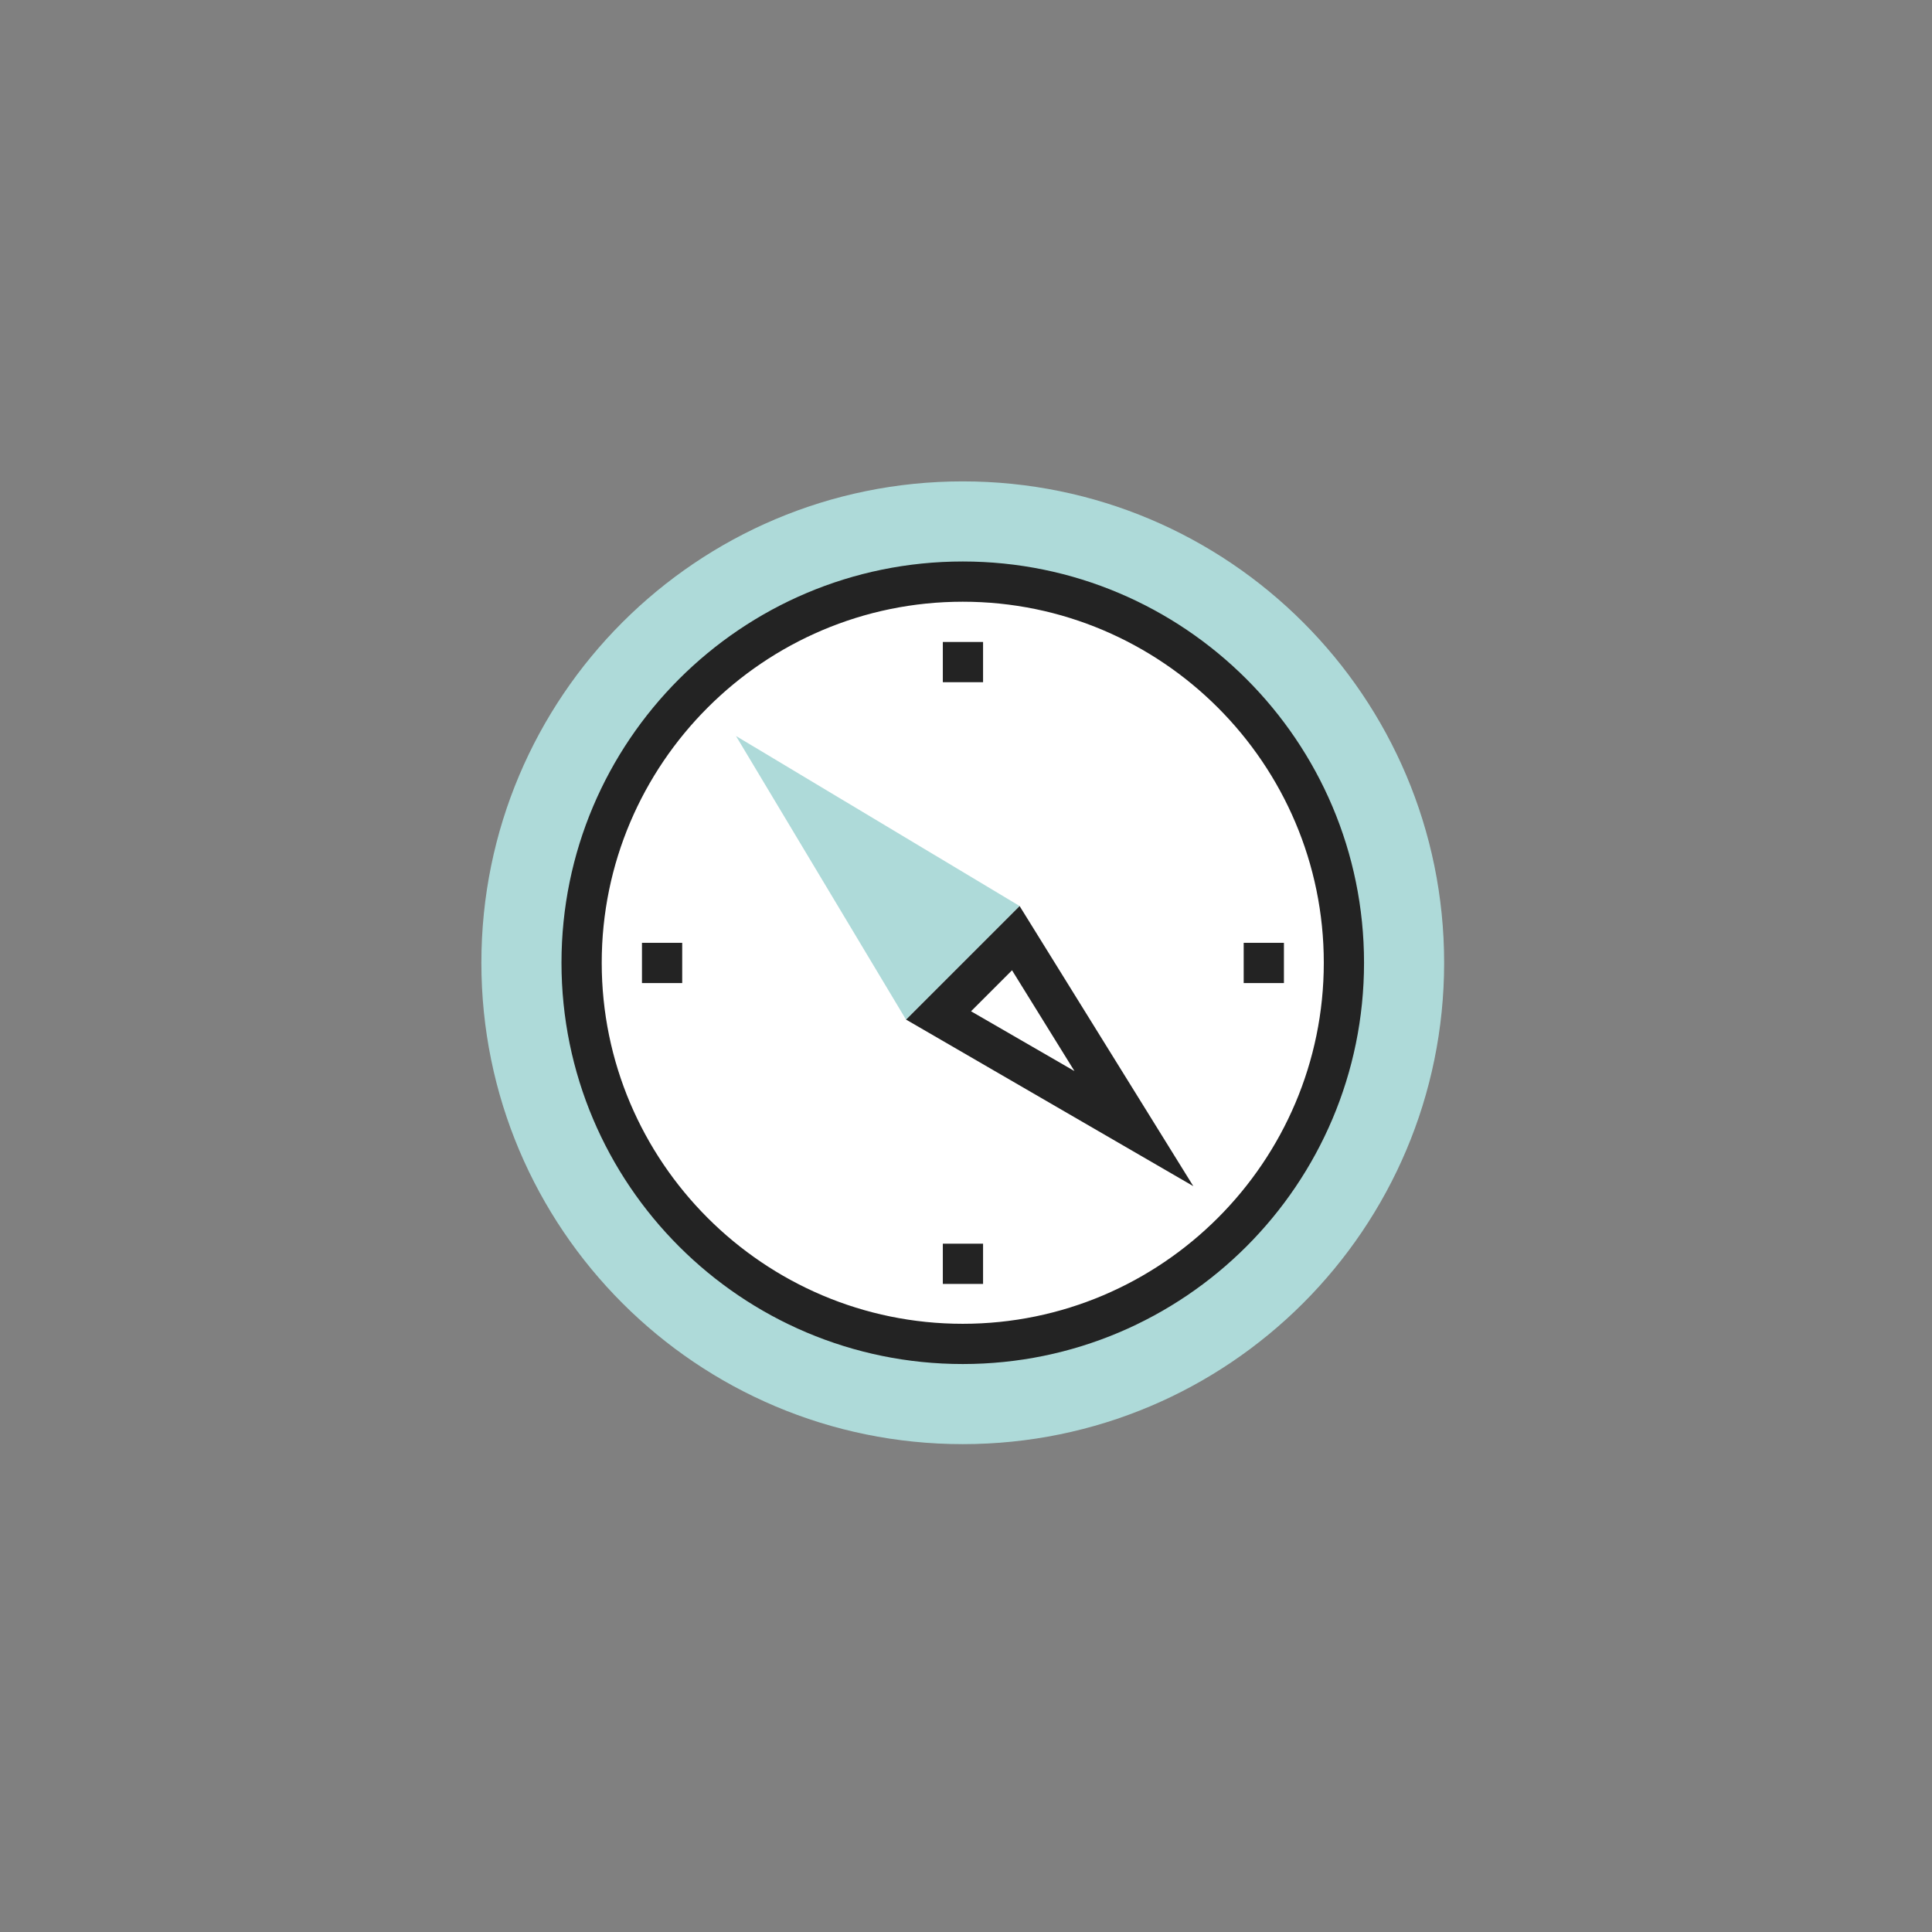 <svg width="149" height="149" viewBox="0 0 149 149" fill="none" xmlns="http://www.w3.org/2000/svg">
<rect x="0" y="0" width="149" height="149" fill="#808080" stroke="none"/>
<path d="M74.25 111.375C94.754 111.375 111.375 94.754 111.375 74.25C111.375 53.746 94.754 37.125 74.25 37.125C53.746 37.125 37.125 53.746 37.125 74.25C37.125 94.754 53.746 111.375 74.25 111.375Z" fill="#AEDAD9"/>
<path d="M74.25 103.631C58.037 103.631 44.869 90.434 44.869 74.25C44.869 58.037 58.066 44.869 74.25 44.869C90.434 44.869 103.631 58.037 103.631 74.25C103.631 90.463 90.463 103.631 74.25 103.631Z" fill="white"/>
<path d="M74.25 46.406C89.593 46.406 102.094 58.907 102.094 74.25C102.094 89.593 89.593 102.094 74.25 102.094C58.907 102.094 46.406 89.593 46.406 74.25C46.406 58.907 58.907 46.406 74.25 46.406ZM74.25 43.303C57.167 43.303 43.303 57.167 43.303 74.25C43.303 91.333 57.167 105.197 74.25 105.197C91.333 105.197 105.197 91.333 105.197 74.25C105.197 57.167 91.333 43.303 74.25 43.303Z" fill="#232323"/>
<path d="M99.019 72.713H95.916V75.816H99.019V72.713Z" fill="#232323"/>
<path d="M52.613 72.713H49.51V75.816H52.613V72.713Z" fill="#232323"/>
<path d="M75.816 49.51H72.713V52.613H75.816V49.51Z" fill="#232323"/>
<path d="M75.816 95.916H72.713V99.019H75.816V95.916Z" fill="#232323"/>
<path d="M78.05 74.83L82.864 82.603L74.888 77.992L78.05 74.83ZM78.63 69.87L69.871 78.629L92.03 91.478L78.63 69.87Z" fill="#232323"/>
<path d="M69.871 78.63L78.63 69.87L56.761 56.761L69.871 78.63Z" fill="#AEDAD9"/>
</svg>
